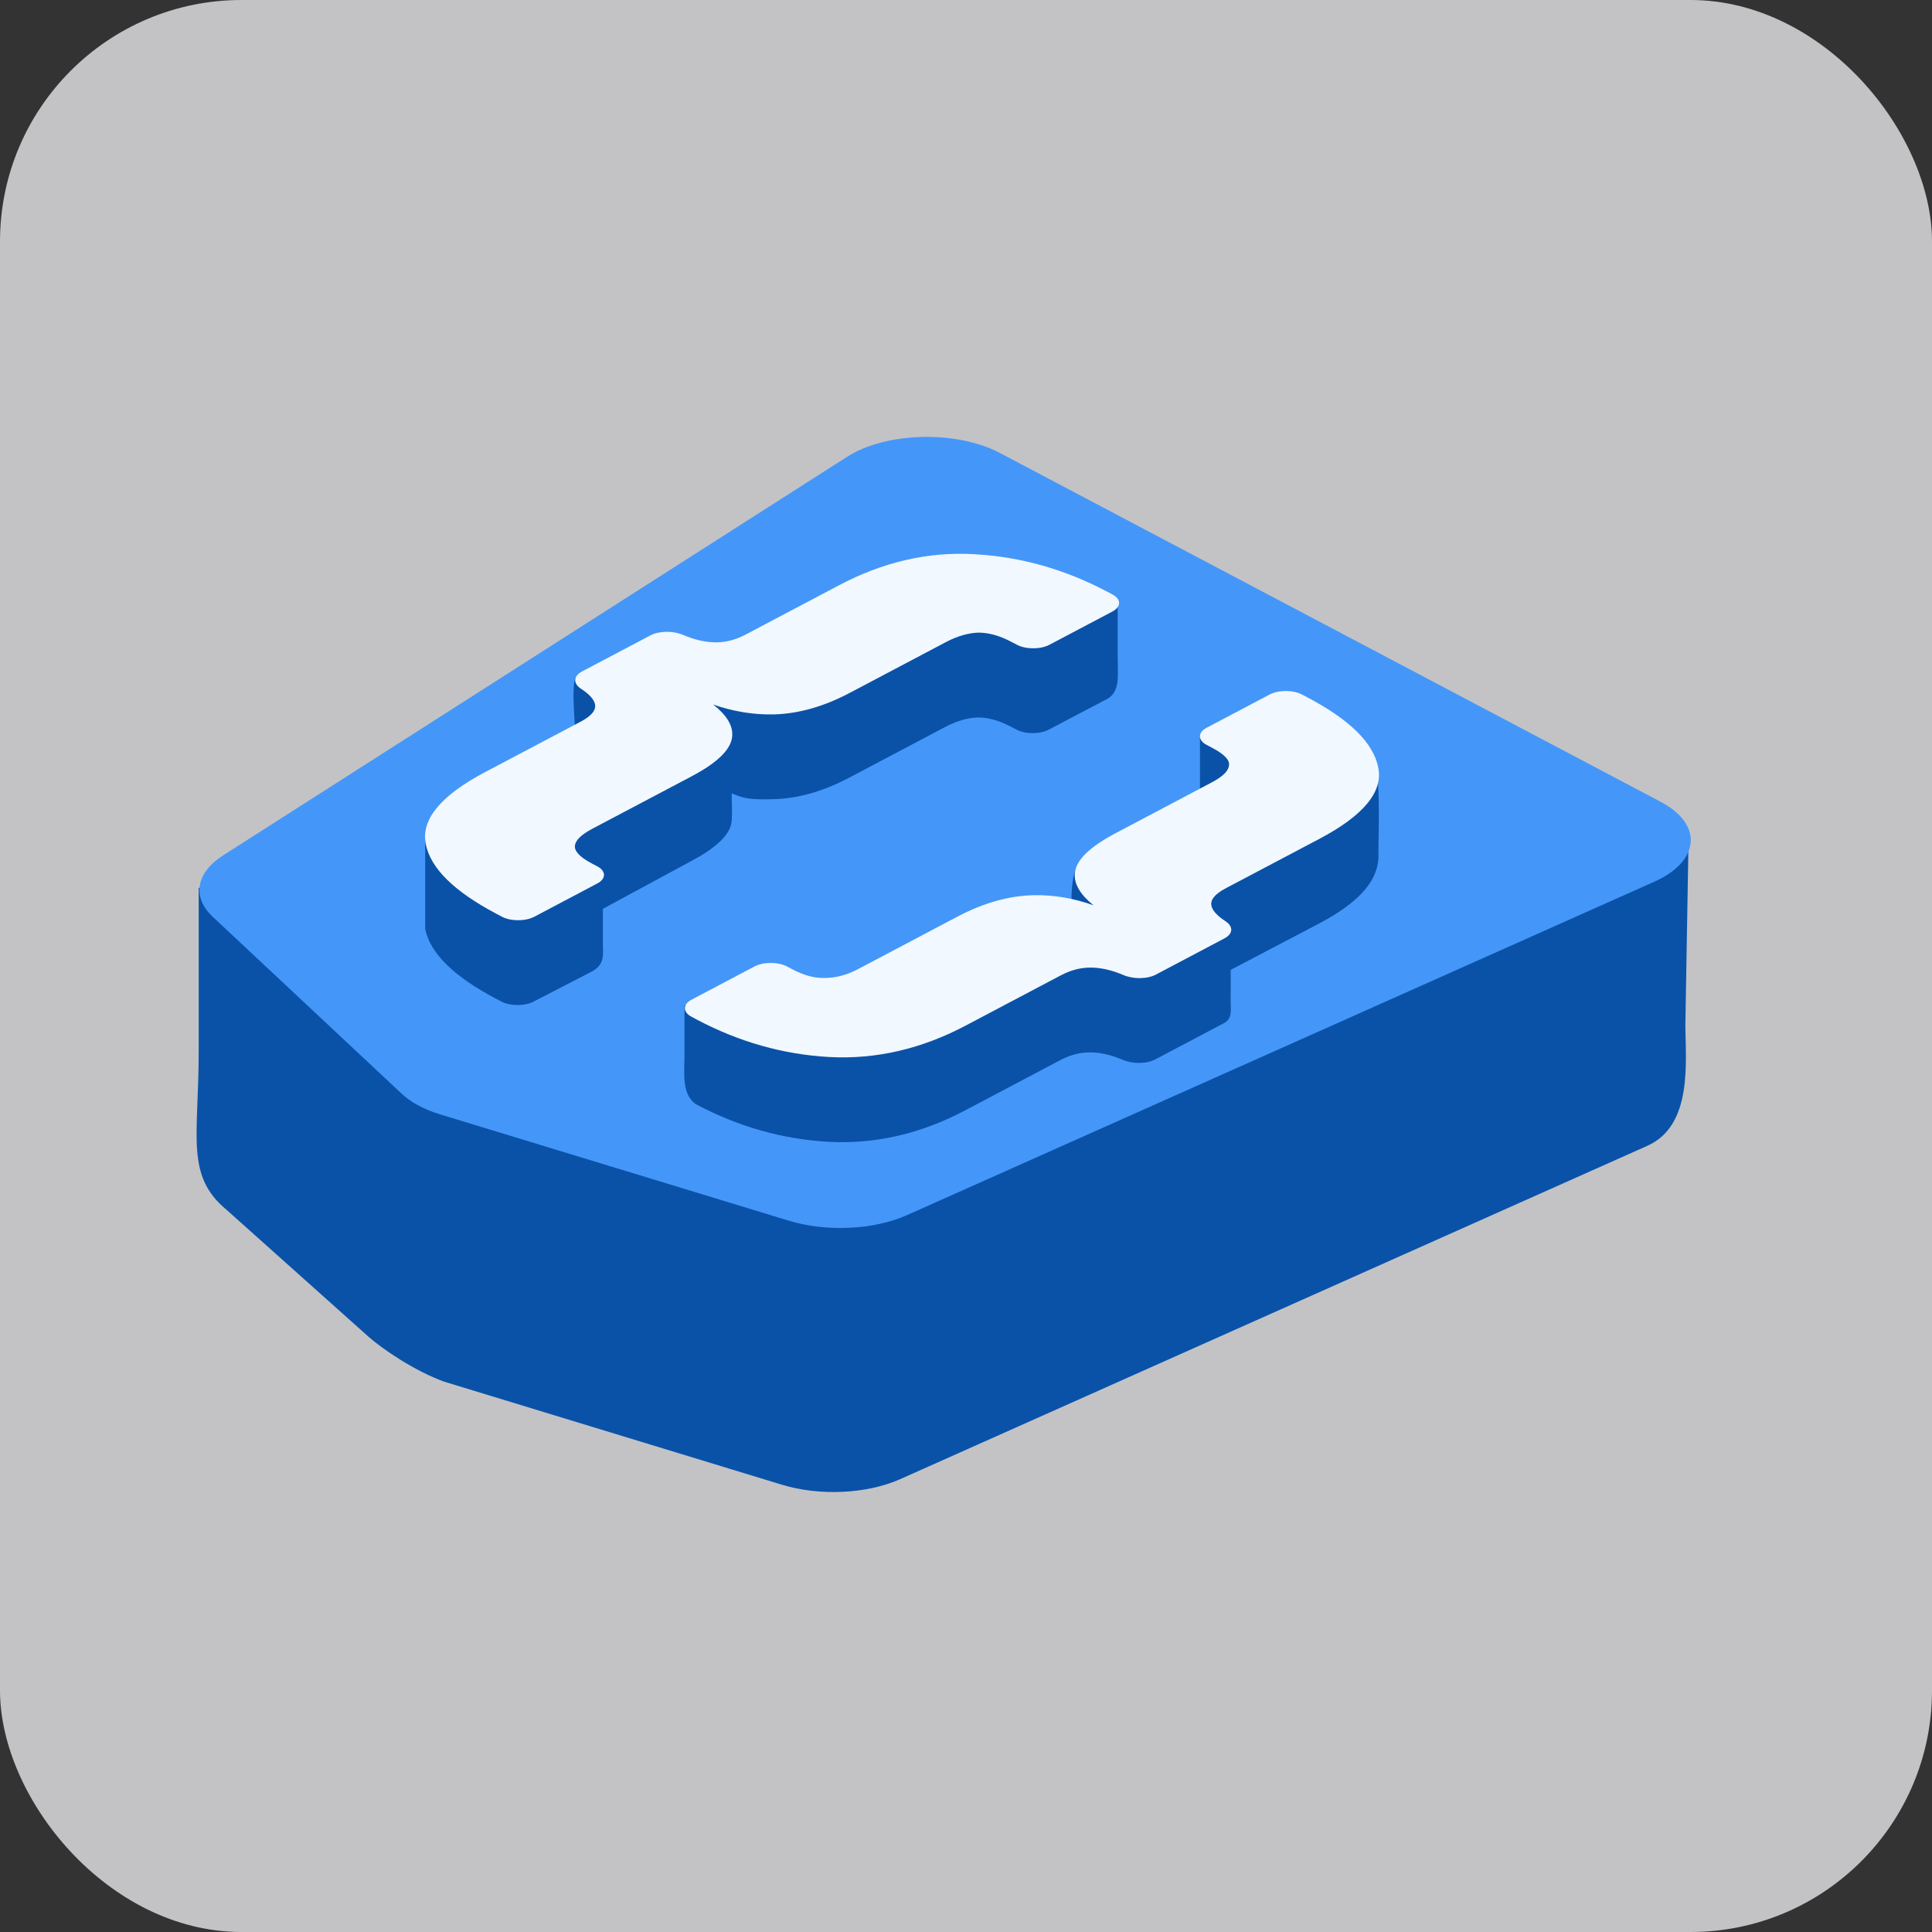 <svg width="40" height="40" viewBox="0 0 40 40" fill="none" xmlns="http://www.w3.org/2000/svg">
<rect x="0" y="0" width="40" height="40" fill="#333333" stroke="none"/>
<rect width="40" height="40" rx="5" fill="#E7E7E9" fill-opacity="0.8"/>
<g clip-path="url(#clip0_1_1330)">
<path d="M4.695 25.052L7.629 27.675C7.917 27.93 8.585 28.385 9.196 28.606L16.19 30.74C16.969 30.978 17.948 30.931 18.636 30.625L34.106 23.723C35.06 23.297 34.894 21.959 34.894 21.203L34.959 17.418L20.555 14.842C19.665 14.372 18.201 14.409 17.399 14.921L4.114 18.384V21.764C4.114 23.537 3.832 24.34 4.695 25.052Z" fill="#0A52A8"/>
<path d="M4.405 18.982L8.324 22.651C8.512 22.826 8.785 22.972 9.116 23.073L16.332 25.273C17.112 25.511 18.09 25.465 18.778 25.158L34.248 18.256C35.203 17.83 35.264 17.065 34.38 16.599L20.697 9.376C19.807 8.906 18.344 8.942 17.542 9.455L4.619 17.71C4.056 18.07 3.971 18.575 4.405 18.982Z" fill="#4497F9"/>
<path d="M28.17 15.465C28.638 15.169 28.539 17.041 28.539 17.639C28.571 18.179 28.208 18.646 27.306 19.123L25.479 20.081C25.479 20.184 25.484 20.287 25.479 20.631C25.476 20.909 25.529 21.084 25.339 21.184L23.921 21.933C23.732 22.033 23.441 22.026 23.252 21.945C23.028 21.85 22.827 21.802 22.645 21.791C22.422 21.777 22.194 21.821 21.954 21.948L19.977 22.992C19.074 23.468 18.131 23.694 17.154 23.64C16.197 23.587 15.285 23.325 14.421 22.869C14.107 22.674 14.171 22.21 14.171 21.876V20.823C14.357 20.725 15.918 21.033 16.104 21.131L16.218 21.191C16.483 21.331 16.709 21.378 16.9 21.368L16.905 21.368L16.911 21.368C17.118 21.364 17.34 21.31 17.578 21.184L19.811 20.734C20.335 20.458 20.863 20.3 21.393 20.29C21.813 20.282 21.159 19.699 21.562 19.843C21.293 19.627 22.225 20.064 22.24 19.843C22.26 19.563 22.063 18.337 22.305 17.926L25.072 17.957C25.32 17.826 25.427 17.707 25.433 17.599L25.433 17.597L25.433 17.595C25.446 17.498 25.353 17.381 25.085 17.239L24.971 17.179C24.785 17.081 24.785 16.922 24.971 16.823L24.844 16.321C24.844 15.816 24.844 15.622 24.844 15.258L28.17 15.465Z" fill="#0A52A8"/>
<path d="M8.803 19.232C8.903 19.737 9.399 20.218 10.264 20.675L10.378 20.735C10.564 20.833 10.866 20.833 11.052 20.735L12.277 20.102C12.527 19.951 12.483 19.753 12.483 19.554C12.483 19.26 12.483 19.127 12.483 18.816L14.307 17.829C14.831 17.553 15.129 17.274 15.149 16.994C15.164 16.773 15.149 16.694 15.149 16.426C15.428 16.547 15.576 16.555 15.996 16.547C16.526 16.537 17.054 16.379 17.578 16.103L19.568 15.052C19.817 14.921 20.04 14.862 20.238 14.855C20.434 14.852 20.663 14.905 20.928 15.045L21.043 15.105C21.229 15.204 21.53 15.204 21.716 15.105L22.916 14.475C23.197 14.325 23.141 13.986 23.141 13.619V12.477C22.277 12.021 21.112 12.948 20.155 12.895C19.186 12.836 18.263 13.397 17.36 13.873L14.868 14.418C14.628 14.545 14.53 14.735 14.307 14.721C14.126 14.709 12.199 14.098 11.976 14.002C11.787 13.921 11.919 15.044 11.919 15.42L12.037 15.659C11.847 15.759 11.861 15.913 12.013 16.013C12.194 16.131 12.285 16.237 12.306 16.333C12.332 16.451 12.249 16.571 12.009 16.698L8.803 17.29C8.803 17.608 8.803 18.585 8.803 19.232Z" fill="#0A52A8"/>
<path d="M27.073 14.441C27.937 14.897 28.433 15.378 28.533 15.883C28.645 16.395 28.22 16.89 27.318 17.367L25.379 18.39C25.139 18.517 25.056 18.637 25.082 18.755C25.103 18.851 25.194 18.957 25.375 19.075C25.527 19.175 25.541 19.328 25.351 19.428L23.933 20.177C23.744 20.277 23.453 20.27 23.264 20.189C23.041 20.094 22.839 20.046 22.658 20.035C22.435 20.021 22.206 20.065 21.966 20.192L19.989 21.236C19.086 21.712 18.143 21.938 17.166 21.884C16.209 21.831 15.298 21.569 14.433 21.113L14.319 21.052C14.133 20.954 14.133 20.795 14.319 20.697L15.62 20.01C15.806 19.912 16.108 19.912 16.294 20.01L16.408 20.07C16.674 20.21 16.899 20.257 17.09 20.247L17.096 20.247L17.102 20.247C17.308 20.243 17.53 20.189 17.768 20.063L19.823 18.978C20.347 18.702 20.875 18.545 21.405 18.534C21.825 18.526 22.238 18.599 22.64 18.743C22.372 18.528 22.237 18.308 22.252 18.087C22.272 17.807 22.57 17.529 23.094 17.252L25.084 16.201C25.333 16.07 25.439 15.951 25.445 15.843L25.445 15.841L25.446 15.839C25.458 15.742 25.365 15.625 25.097 15.483L24.983 15.423C24.797 15.325 24.797 15.165 24.983 15.067L26.285 14.38C26.471 14.282 26.772 14.282 26.958 14.38L27.073 14.441Z" fill="#F2F8FF"/>
<path d="M8.815 17.476C8.915 17.981 9.411 18.462 10.276 18.918L10.39 18.979C10.576 19.077 10.878 19.077 11.064 18.979L12.365 18.292C12.551 18.194 12.551 18.034 12.365 17.936L12.251 17.876C11.986 17.736 11.89 17.613 11.903 17.506C11.916 17.401 12.024 17.285 12.264 17.158L14.319 16.073C14.843 15.796 15.141 15.518 15.16 15.238C15.176 15.016 15.038 14.799 14.764 14.586C15.173 14.728 15.588 14.799 16.008 14.791C16.538 14.78 17.066 14.623 17.59 14.347L19.58 13.296C19.829 13.164 20.052 13.106 20.25 13.098C20.446 13.096 20.675 13.149 20.94 13.289L21.054 13.349C21.24 13.447 21.542 13.447 21.728 13.349L23.029 12.662C23.216 12.564 23.216 12.405 23.029 12.306L22.915 12.246C22.051 11.79 21.14 11.528 20.183 11.475C19.213 11.416 18.274 11.64 17.372 12.117L15.434 13.14C15.193 13.267 14.965 13.311 14.742 13.297C14.561 13.286 14.36 13.238 14.136 13.143C13.947 13.062 13.656 13.055 13.466 13.155L12.049 13.903C11.859 14.003 11.873 14.157 12.025 14.257C12.206 14.375 12.297 14.481 12.318 14.577C12.344 14.695 12.261 14.815 12.021 14.942L10.043 15.986C9.14 16.462 8.712 16.96 8.815 17.476Z" fill="#F2F8FF"/>
</g>
<defs>
<clipPath id="clip0_1_1330">
<rect width="31" height="22" fill="white" transform="translate(4 9)"/>
</clipPath>
</defs>
</svg>

